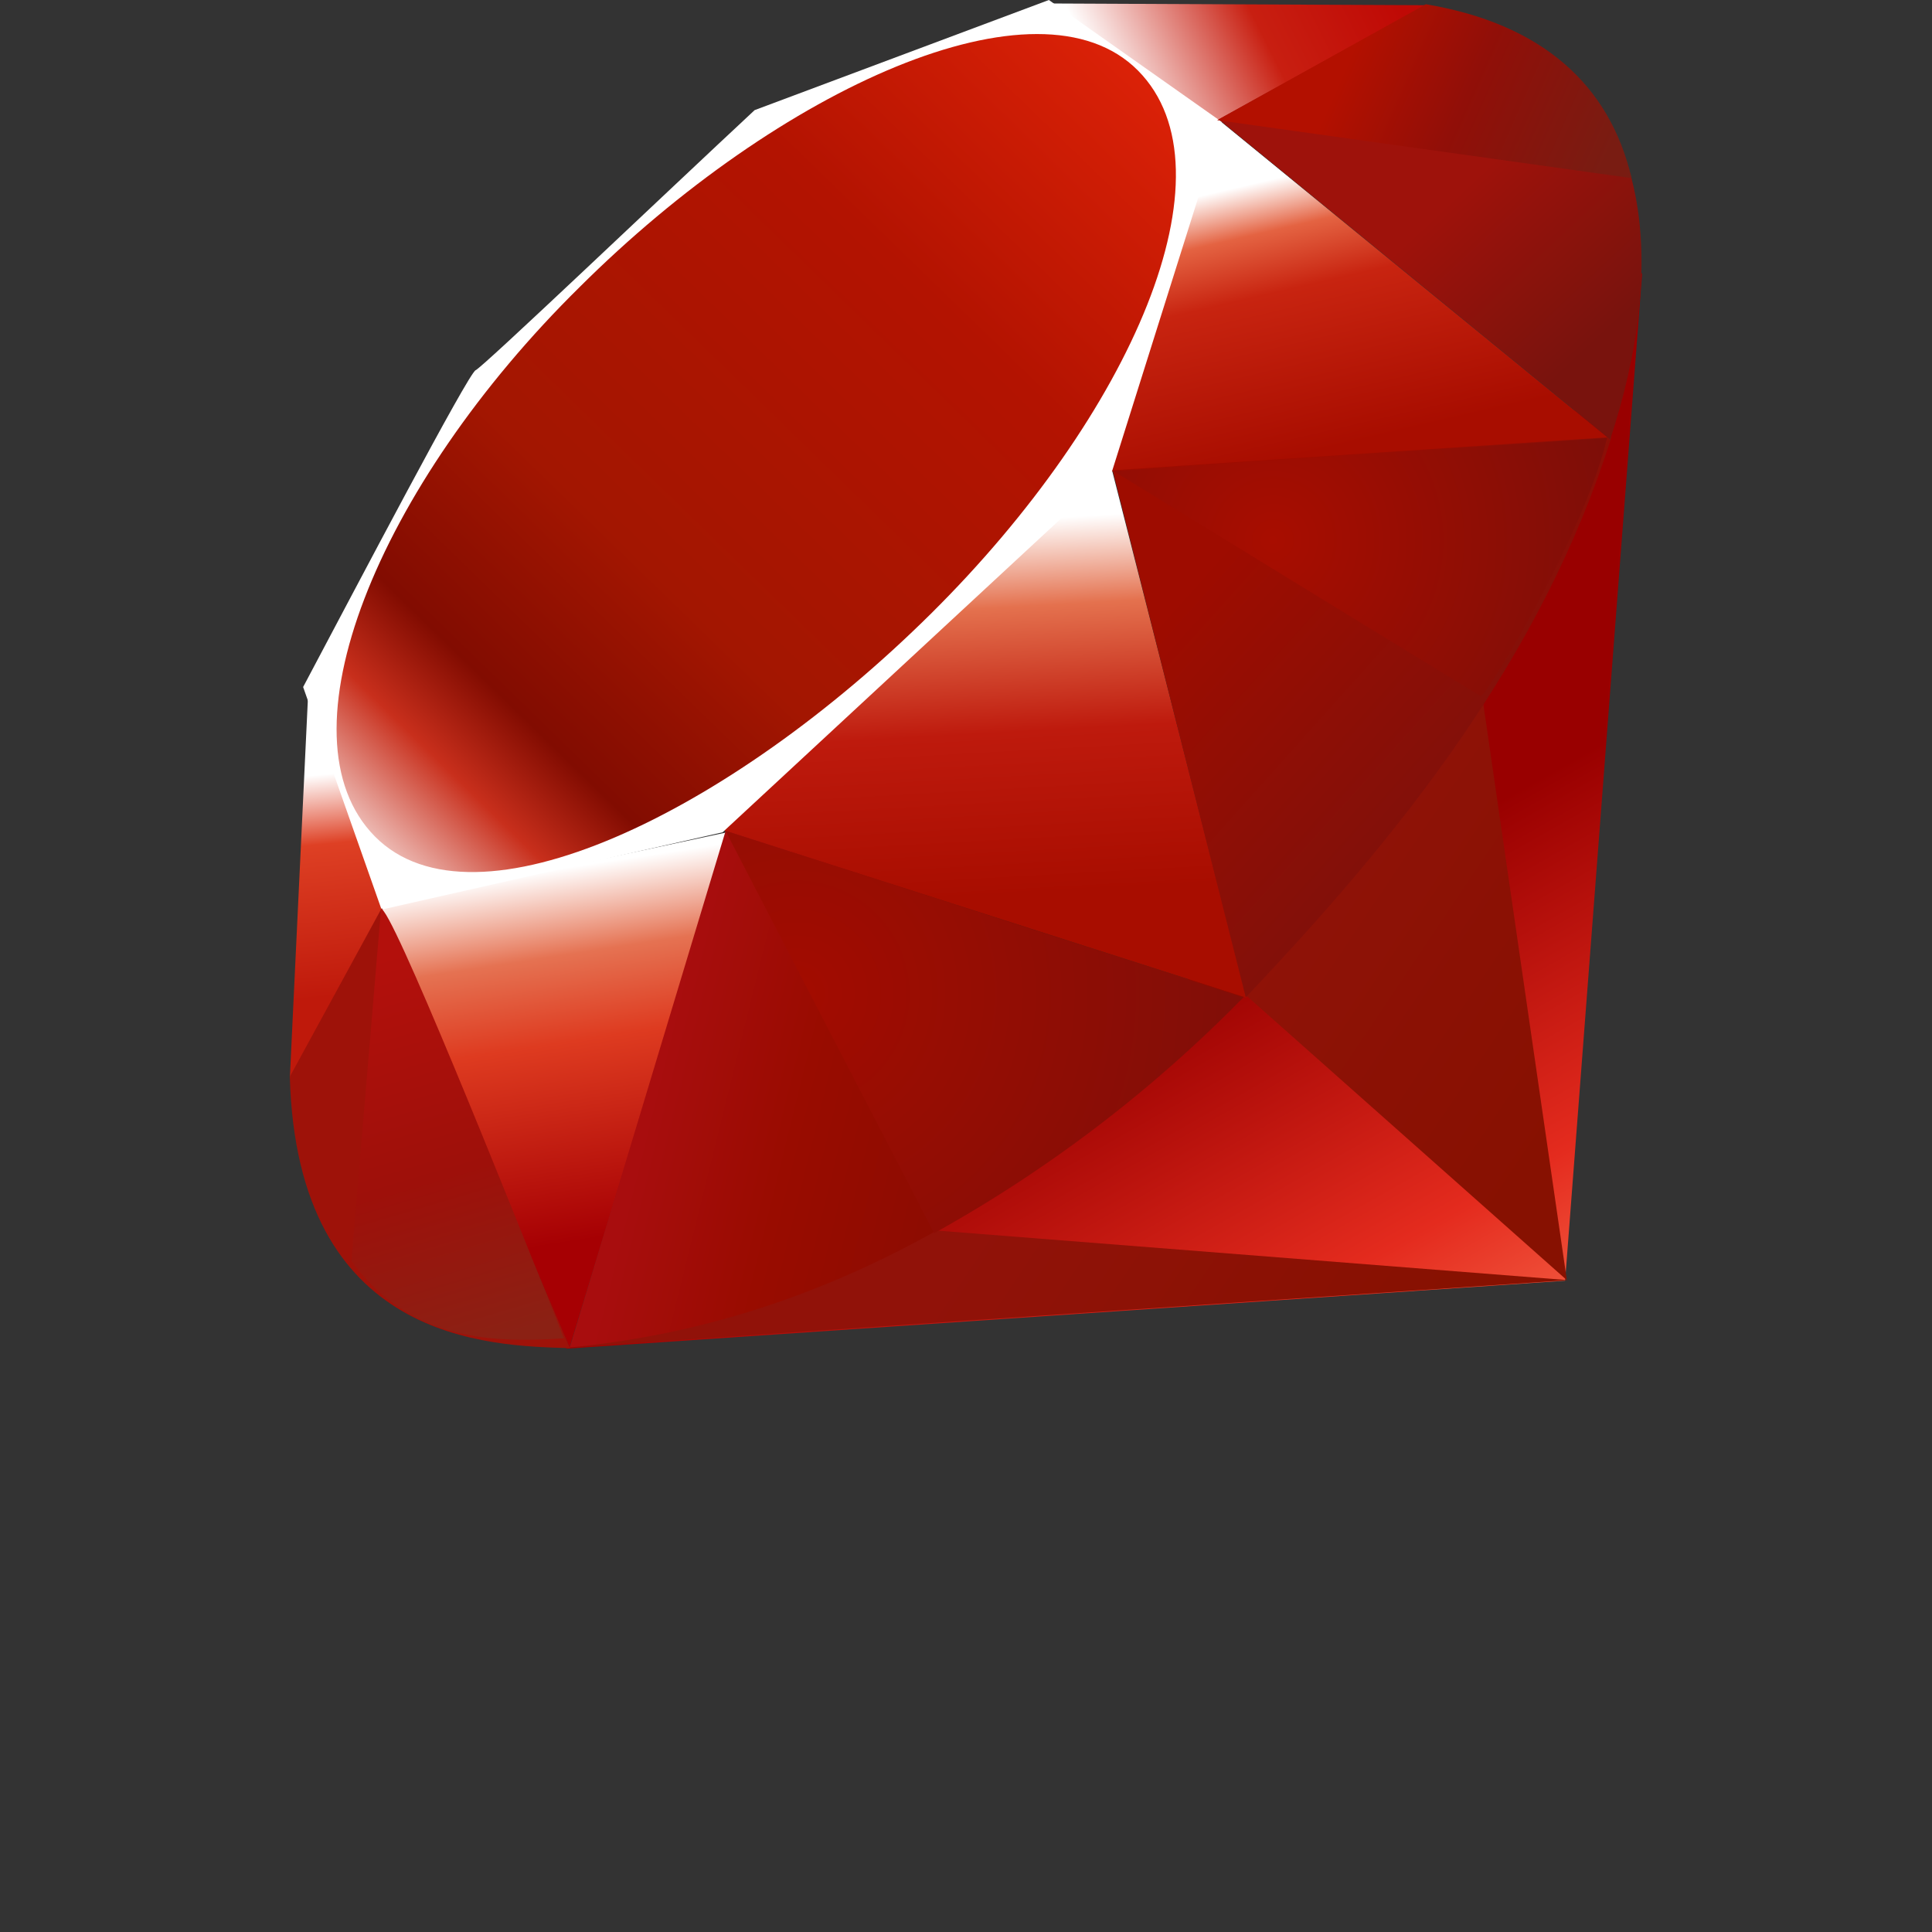 <svg id="Layer_1" data-name="Layer 1" xmlns="http://www.w3.org/2000/svg" xmlns:xlink="http://www.w3.org/1999/xlink" viewBox="0 0 100 100"><rect x="0" y="0" width="100" height="100" fill="#333333" stroke="none"/><defs><style>.cls-1{fill:url(#linear-gradient);}.cls-2{fill:url(#linear-gradient-2);}.cls-3{fill:url(#linear-gradient-3);}.cls-4{fill:url(#linear-gradient-4);}.cls-5{fill:url(#linear-gradient-5);}.cls-6{fill:url(#linear-gradient-6);}.cls-7{fill:url(#linear-gradient-7);}.cls-8{fill:url(#linear-gradient-8);}.cls-9{fill:#fff;}.cls-10{fill:url(#linear-gradient-9);}.cls-11{fill:url(#linear-gradient-10);}.cls-12{fill:url(#linear-gradient-11);}.cls-13{fill:url(#linear-gradient-12);}.cls-14{fill:#9e1209;}.cls-15{fill:url(#radial-gradient);}.cls-16{fill:url(#radial-gradient-2);}.cls-17{fill:url(#linear-gradient-13);}.cls-18{fill:url(#linear-gradient-14);}</style><linearGradient id="linear-gradient" x1="76.5" y1="25.85" x2="61.73" y2="51.92" gradientTransform="matrix(1, 0, 0, -1, 0, 102)" gradientUnits="userSpaceOnUse"><stop offset="0" stop-color="#fb7655"/><stop offset="0.41" stop-color="#e42b1e"/><stop offset="0.99" stop-color="#900"/><stop offset="1" stop-color="#900"/></linearGradient><linearGradient id="linear-gradient-2" x1="83.86" y1="47.75" x2="64.83" y2="60.52" gradientTransform="matrix(1, 0, 0, -1, 0, 102)" gradientUnits="userSpaceOnUse"><stop offset="0" stop-color="#871101"/><stop offset="0.99" stop-color="#911209"/><stop offset="1" stop-color="#911209"/></linearGradient><linearGradient id="linear-gradient-3" x1="68.63" y1="25.06" x2="49.6" y2="37.83" xlink:href="#linear-gradient-2"/><linearGradient id="linear-gradient-4" x1="28.67" y1="56.99" x2="31.62" y2="37.82" gradientTransform="matrix(1, 0, 0, -1, 0, 102)" gradientUnits="userSpaceOnUse"><stop offset="0" stop-color="#fff"/><stop offset="0.23" stop-color="#e57252"/><stop offset="0.46" stop-color="#de3b20"/><stop offset="0.99" stop-color="#a60003"/><stop offset="1" stop-color="#a60003"/></linearGradient><linearGradient id="linear-gradient-5" x1="48.96" y1="74.9" x2="50.05" y2="55.33" gradientTransform="matrix(1, 0, 0, -1, 0, 102)" gradientUnits="userSpaceOnUse"><stop offset="0" stop-color="#fff"/><stop offset="0.23" stop-color="#e4714e"/><stop offset="0.56" stop-color="#be1a0d"/><stop offset="0.99" stop-color="#a80d00"/><stop offset="1" stop-color="#a80d00"/></linearGradient><linearGradient id="linear-gradient-6" x1="66.97" y1="92.98" x2="70.23" y2="78.96" gradientTransform="matrix(1, 0, 0, -1, 0, 102)" gradientUnits="userSpaceOnUse"><stop offset="0" stop-color="#fff"/><stop offset="0.18" stop-color="#e46342"/><stop offset="0.4" stop-color="#c82410"/><stop offset="0.99" stop-color="#a80d00"/><stop offset="1" stop-color="#a80d00"/></linearGradient><linearGradient id="linear-gradient-7" x1="57.03" y1="97.92" x2="71.06" y2="104.93" gradientTransform="matrix(1, 0, 0, -1, 0, 102)" gradientUnits="userSpaceOnUse"><stop offset="0" stop-color="#fff"/><stop offset="0.54" stop-color="#c81f11"/><stop offset="0.99" stop-color="#bf0905"/><stop offset="1" stop-color="#bf0905"/></linearGradient><linearGradient id="linear-gradient-8" x1="16.38" y1="61.88" x2="17.53" y2="50.32" gradientTransform="matrix(1, 0, 0, -1, 0, 102)" gradientUnits="userSpaceOnUse"><stop offset="0" stop-color="#fff"/><stop offset="0.31" stop-color="#de4024"/><stop offset="0.99" stop-color="#bf190b"/><stop offset="1" stop-color="#bf190b"/></linearGradient><linearGradient id="linear-gradient-9" x1="8.44" y1="47.2" x2="62.7" y2="102.99" gradientTransform="matrix(1, 0, 0, -1, 0, 102)" gradientUnits="userSpaceOnUse"><stop offset="0" stop-color="#bd0012"/><stop offset="0.07" stop-color="#fff"/><stop offset="0.17" stop-color="#fff"/><stop offset="0.27" stop-color="#c82f1c"/><stop offset="0.33" stop-color="#820c01"/><stop offset="0.46" stop-color="#a31601"/><stop offset="0.72" stop-color="#b31301"/><stop offset="0.99" stop-color="#e82609"/><stop offset="1" stop-color="#e82609"/></linearGradient><linearGradient id="linear-gradient-10" x1="50" y1="41.57" x2="33.66" y2="45.61" gradientTransform="matrix(1, 0, 0, -1, 0, 102)" gradientUnits="userSpaceOnUse"><stop offset="0" stop-color="#8c0c01"/><stop offset="0.54" stop-color="#990c00"/><stop offset="0.99" stop-color="#a80d0e"/><stop offset="1" stop-color="#a80d0e"/></linearGradient><linearGradient id="linear-gradient-11" x1="78.07" y1="61.19" x2="63.56" y2="74.2" gradientTransform="matrix(1, 0, 0, -1, 0, 102)" gradientUnits="userSpaceOnUse"><stop offset="0" stop-color="#7e110b"/><stop offset="0.99" stop-color="#9e0c00"/><stop offset="1" stop-color="#9e0c00"/></linearGradient><linearGradient id="linear-gradient-12" x1="83.41" y1="85.06" x2="76.18" y2="92.79" gradientTransform="matrix(1, 0, 0, -1, 0, 102)" gradientUnits="userSpaceOnUse"><stop offset="0" stop-color="#79130d"/><stop offset="0.99" stop-color="#9e120b"/><stop offset="1" stop-color="#9e120b"/></linearGradient><radialGradient id="radial-gradient" cx="67.91" cy="77.04" r="20.02" gradientTransform="matrix(0.89, 0, 0, -0.89, 5.45, 96.53)" gradientUnits="userSpaceOnUse"><stop offset="0" stop-color="#a80d00"/><stop offset="0.99" stop-color="#7e0e08"/><stop offset="1" stop-color="#7e0e08"/></radialGradient><radialGradient id="radial-gradient-2" cx="40.19" cy="50.67" r="26.61" gradientTransform="matrix(0.89, 0, 0, -0.89, 5.45, 96.53)" gradientUnits="userSpaceOnUse"><stop offset="0" stop-color="#a30c00"/><stop offset="0.99" stop-color="#800e08"/><stop offset="1" stop-color="#800e08"/></radialGradient><linearGradient id="linear-gradient-13" x1="24.42" y1="32.28" x2="18.53" y2="52.28" gradientTransform="matrix(1, 0, 0, -1, 0, 102)" gradientUnits="userSpaceOnUse"><stop offset="0" stop-color="#8b2114"/><stop offset="0.43" stop-color="#9e100a"/><stop offset="0.99" stop-color="#b3100c"/><stop offset="1" stop-color="#b3100c"/></linearGradient><linearGradient id="linear-gradient-14" x1="69.64" y1="98.54" x2="82.85" y2="92.71" gradientTransform="matrix(1, 0, 0, -1, 0, 102)" gradientUnits="userSpaceOnUse"><stop offset="0" stop-color="#b31000"/><stop offset="0.44" stop-color="#910f08"/><stop offset="0.99" stop-color="#791c12"/><stop offset="1" stop-color="#791c12"/></linearGradient></defs><title>ruby_logo</title><polygon id="polygon3282" class="cls-1" points="69.23 46.07 29.27 69.81 81.01 66.29 85 14.11 69.23 46.07"/><polygon id="polygon3293" class="cls-2" points="81.1 66.26 76.65 35.56 64.54 51.56 81.1 66.26"/><polygon id="polygon3304" class="cls-3" points="81.16 66.26 48.57 63.7 29.44 69.74 81.16 66.26"/><polygon id="polygon3319" class="cls-4" points="29.48 69.75 37.63 43.08 19.71 46.91 29.48 69.75"/><polygon id="polygon3334" class="cls-5" points="64.53 51.65 57.04 22.31 35.61 42.4 64.53 51.65"/><polygon id="polygon3349" class="cls-6" points="83.3 22.72 63.04 6.17 57.4 24.41 83.3 22.72"/><polygon id="polygon3362" class="cls-7" points="73.83 0.27 61.91 6.86 54.39 0.18 73.83 0.27"/><polygon id="polygon3375" class="cls-8" points="15 55.85 19.99 46.75 15.95 35.9 15 55.85"/><path id="path3377" class="cls-9" d="M15.69,35.56l4.06,11.52,17.65-4L57.56,24.39,63.25,6.32,54.29,0,39.06,5.7C34.27,10.16,25,19,24.62,19.16S18.47,30.32,15.69,35.56Z"/><path id="path3400" class="cls-10" d="M30,14.86C40.35,4.55,53.75-1.54,58.9,3.65s-.31,17.8-10.71,28.11S24.55,48.49,19.41,43.3,19.55,25.16,30,14.86Z"/><path id="path3413" class="cls-11" d="M29.49,69.74,37.56,43,64.38,51.6C54.69,60.69,43.9,68.38,29.49,69.74Z"/><path id="path3424" class="cls-12" d="M57.59,24.34l6.89,27.28c8.1-8.52,15.37-17.68,18.93-29Z"/><path id="path3435" class="cls-13" d="M83.34,22.75C86.1,14.43,86.73,2.5,73.74.29L63.08,6.18Z"/><path id="path3437" class="cls-14" d="M15,55.73c.38,13.73,10.28,13.93,14.5,14.05L19.76,47Z"/><path id="path3448" class="cls-15" d="M57.63,24.38c6.23,3.83,18.77,11.51,19,11.65s5.41-8.45,6.55-13.36Z"/><path id="path3459" class="cls-16" d="M37.55,43l10.8,20.83a69.81,69.81,0,0,0,16-12.2Z"/><path id="path3472" class="cls-17" d="M19.72,47.06,18.19,65.27c2.89,3.94,6.86,4.29,11,4C26.2,61.75,20.18,46.75,19.72,47.06Z"/><path id="path3485" class="cls-18" d="M63,6.22l21.45,3c-1.14-4.85-4.66-8-10.65-9Z"/></svg>